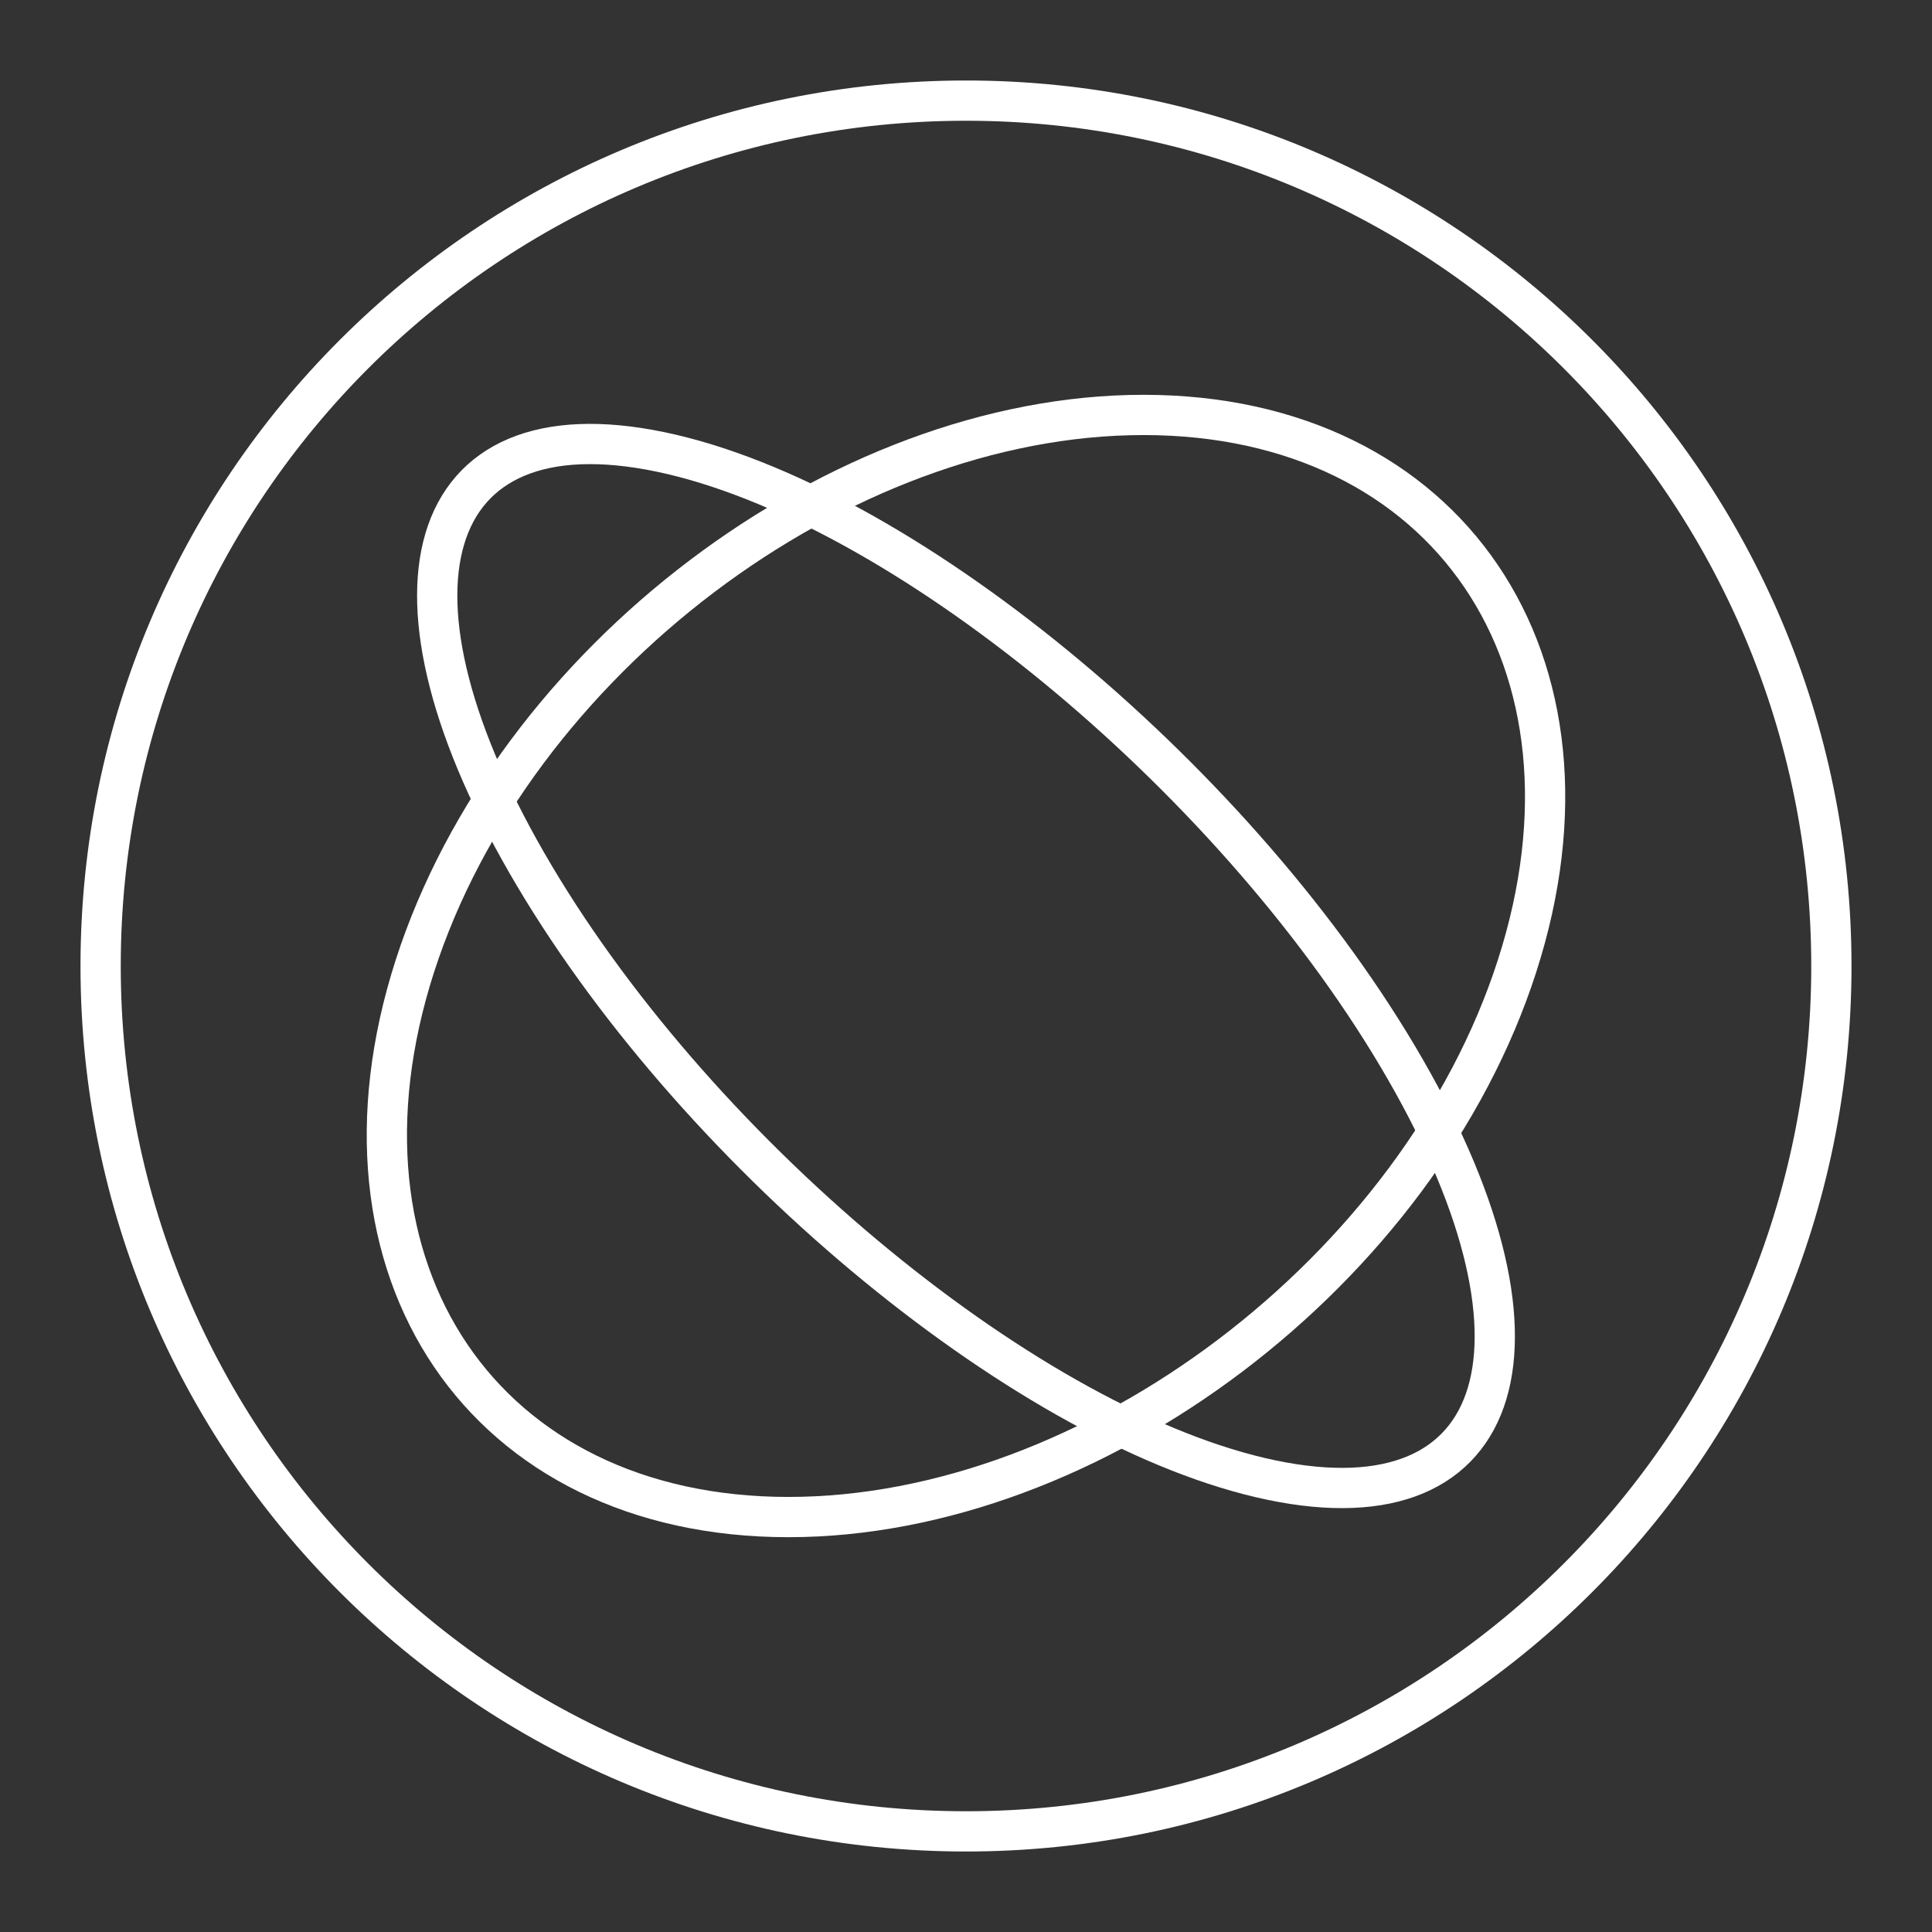 <?xml version="1.0" encoding="UTF-8"?><svg id="a" xmlns="http://www.w3.org/2000/svg" viewBox="0 0 48 48"><rect x="0" y="0" width="48" height="48" fill="#333333" stroke="none"/><defs><style>.e{fill:none;stroke:#fff;stroke-linecap:round;stroke-linejoin:round;}</style></defs><path id="b" class="e" d="M45.5,24c0,11.874-9.626,21.5-21.5,21.5h0c-11.874,0-21.5-9.626-21.5-21.5h0C2.5,12.126,12.126,2.5,24,2.5h0c11.874,0,21.5,9.626,21.5,21.5h0Z"/><path id="c" class="e" d="M37.691,24c-2.436,7.562-10.541,13.691-18.103,13.691s-11.716-6.13-9.28-13.691c0,0,0,0,0,0,2.436-7.562,10.541-13.691,18.103-13.691s11.716,6.13,9.28,13.691Z"/><path id="d" class="e" d="M34.723,26.24c4.191,7.054,2.788,11.769-3.135,10.532-5.922-1.237-14.12-7.958-18.311-15.012-4.191-7.054-2.788-11.769,3.135-10.532,5.922,1.237,14.12,7.958,18.311,15.012Z"/></svg>